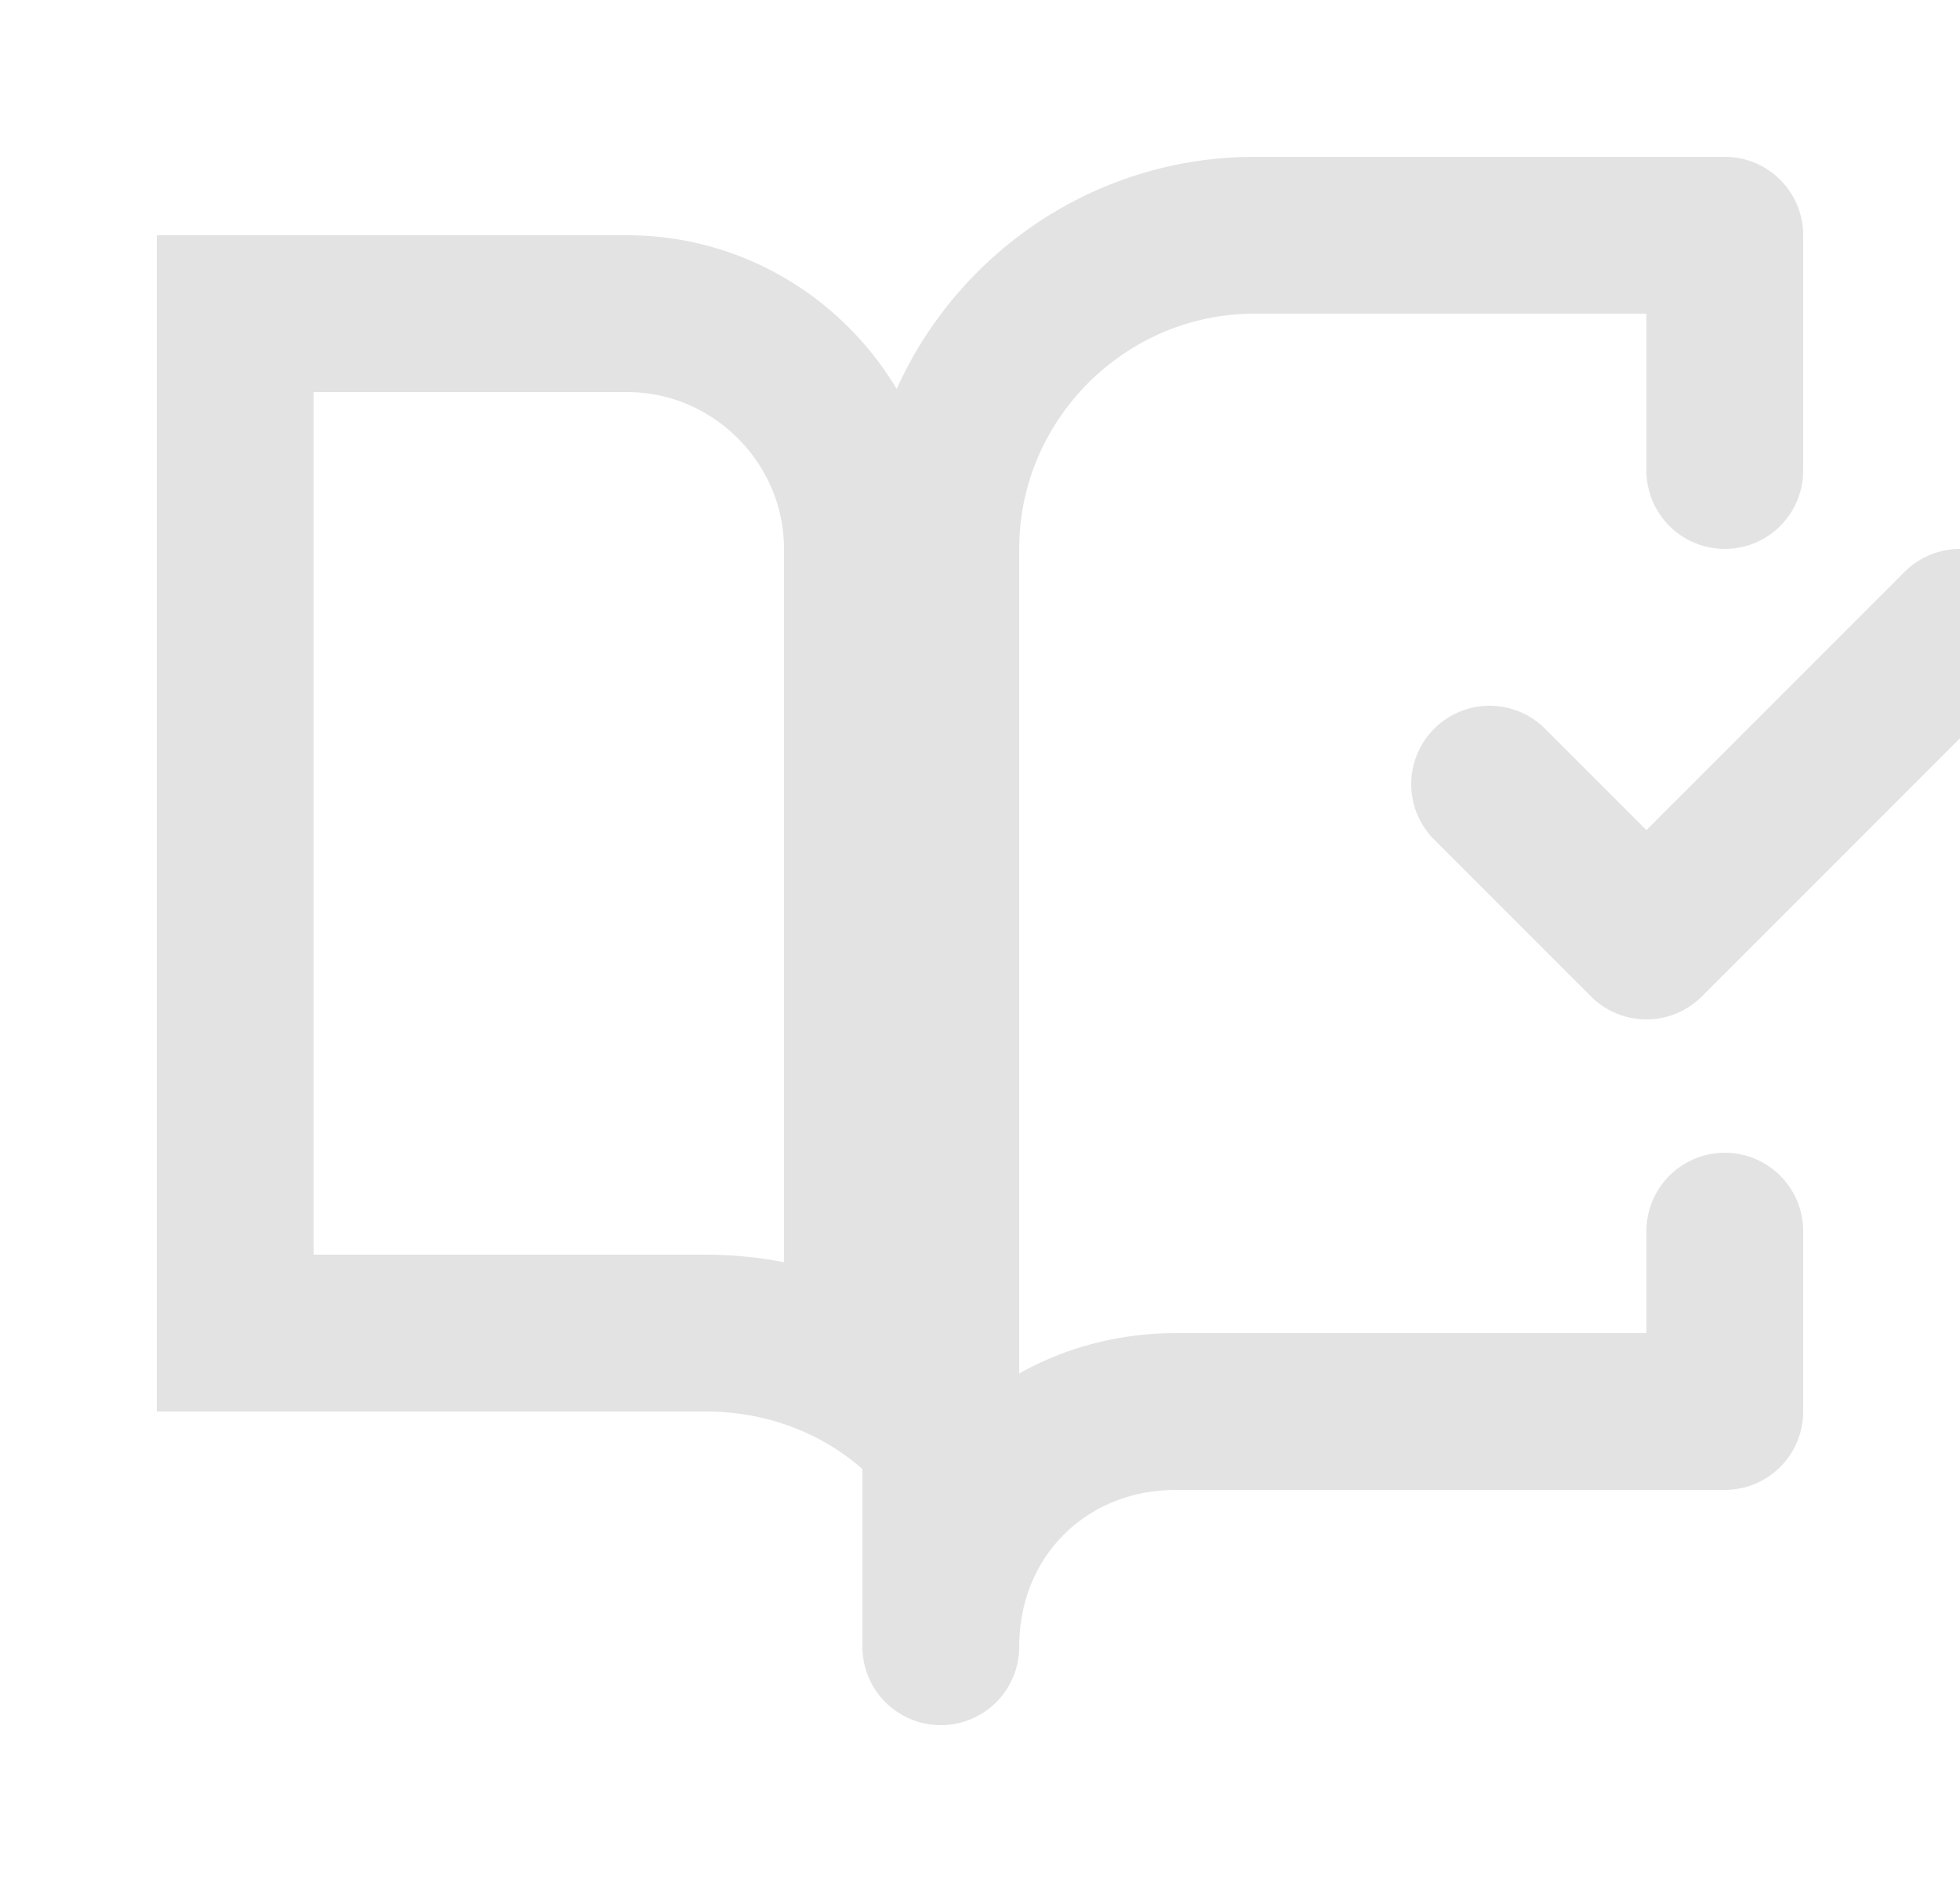 <svg width="25" xmlns="http://www.w3.org/2000/svg" height="24" id="screenshot-6ff0b88f-7d7c-80e7-8006-43153dae987a" viewBox="-0 0 25 24" xmlns:xlink="http://www.w3.org/1999/xlink" fill="none" version="1.1"><g id="shape-6ff0b88f-7d7c-80e7-8006-43153dae987a"><g class="frame-container-wrapper"><g class="frame-container-blur"><g class="frame-container-shadows"><g fill="none"><g class="fills" id="fills-6ff0b88f-7d7c-80e7-8006-43153dae987a"><rect rx="0" ry="0" x="0" y="0" width="24" height="24" transform="matrix(1, 0, 0, 1, 0, 0)" class="frame-background"/></g><g class="frame-children"><g id="shape-6ff0b88f-7d7c-80e7-8006-43153dae987b" style="display: none;"><g class="fills" id="fills-6ff0b88f-7d7c-80e7-8006-43153dae987b"><rect width="24" height="24" x="-2.2737367544323206e-13" stroke-linejoin="round" transform="matrix(1, 0, 0, 1, 0, 0)" style="fill: none;" ry="0" fill="none" stroke-linecap="round" rx="0" y="0"/></g><g fill="none" stroke-linejoin="round" stroke-linecap="round" id="strokes-42b6b327-3fd6-8007-8006-45cc701a113a-6ff0b88f-7d7c-80e7-8006-43153dae987b" class="strokes"><g class="inner-stroke-shape" transform="matrix(1, 0, 0, 1, 0, 0)"><defs><clipPath id="inner-stroke-render-2-6ff0b88f-7d7c-80e7-8006-43153dae987b-0"><use href="#stroke-shape-render-2-6ff0b88f-7d7c-80e7-8006-43153dae987b-0"/></clipPath><rect rx="0" ry="0" x="-2.2737367544323206e-13" y="0" width="24" height="24" id="stroke-shape-render-2-6ff0b88f-7d7c-80e7-8006-43153dae987b-0" style="fill: none; stroke-width: 4; stroke: rgb(227, 227, 227); stroke-opacity: 1;"/></defs><use href="#stroke-shape-render-2-6ff0b88f-7d7c-80e7-8006-43153dae987b-0" clip-path="url('#inner-stroke-render-2-6ff0b88f-7d7c-80e7-8006-43153dae987b-0')"/></g></g></g><g id="shape-6ff0b88f-7d7c-80e7-8006-43153dae987c"><g class="fills" id="fills-6ff0b88f-7d7c-80e7-8006-43153dae987c"><path d="M8.000,3.000L2.000,3.000L2.000,18.000L9.000,18.000C10.700,18.000,12.000,19.300,12.000,21.000L12.000,7.000C12.000,4.800,10.200,3.000,8.000,3.000ZZ" fill="none" stroke-linecap="round" stroke-linejoin="round" style="fill: none;"/></g><g fill="none" stroke-linecap="round" stroke-linejoin="round" id="strokes-42b6b327-3fd6-8007-8006-45cc701b19b6-6ff0b88f-7d7c-80e7-8006-43153dae987c" class="strokes"><g class="inner-stroke-shape"><defs><clipPath id="inner-stroke-render-3-6ff0b88f-7d7c-80e7-8006-43153dae987c-0"><use href="#stroke-shape-render-3-6ff0b88f-7d7c-80e7-8006-43153dae987c-0"/></clipPath><path d="M8.000,3.000L2.000,3.000L2.000,18.000L9.000,18.000C10.700,18.000,12.000,19.300,12.000,21.000L12.000,7.000C12.000,4.800,10.200,3.000,8.000,3.000ZZ" id="stroke-shape-render-3-6ff0b88f-7d7c-80e7-8006-43153dae987c-0" style="fill: none; stroke-width: 4; stroke: rgb(227, 227, 227); stroke-opacity: 1;"/></defs><use href="#stroke-shape-render-3-6ff0b88f-7d7c-80e7-8006-43153dae987c-0" clip-path="url('#inner-stroke-render-3-6ff0b88f-7d7c-80e7-8006-43153dae987c-0')"/></g></g></g><g id="shape-6ff0b88f-7d7c-80e7-8006-43153dae987d"><g class="fills" id="fills-6ff0b88f-7d7c-80e7-8006-43153dae987d"><path d="M19.000,10.000L21.000,12.000L25.000,8.000" fill="none" stroke-linecap="round" stroke-linejoin="round" style="fill: none;"/></g><g fill="none" stroke-linecap="round" stroke-linejoin="round" id="strokes-42b6b327-3fd6-8007-8006-45cc701b89b3-6ff0b88f-7d7c-80e7-8006-43153dae987d" class="strokes"><g class="stroke-shape"><path d="M19.000,10.000L21.000,12.000L25.000,8.000" style="fill: none; stroke-width: 2; stroke: rgb(227, 227, 227); stroke-opacity: 1;"/></g></g></g><g id="shape-6ff0b88f-7d7c-80e7-8006-43153dae987e"><g class="fills" id="fills-6ff0b88f-7d7c-80e7-8006-43153dae987e"><path d="M22.000,6.000L22.000,3.000L16.000,3.000C13.800,3.000,12.000,4.800,12.000,7.000L12.000,21.000C12.000,19.300,13.300,18.000,15.000,18.000L22.000,18.000L22.000,15.700" fill="none" stroke-linecap="round" stroke-linejoin="round" style="fill: none;"/></g><g fill="none" stroke-linecap="round" stroke-linejoin="round" id="strokes-42b6b327-3fd6-8007-8006-45cc701bd73a-6ff0b88f-7d7c-80e7-8006-43153dae987e" class="strokes"><g class="stroke-shape"><path d="M22.000,6.000L22.000,3.000L16.000,3.000C13.800,3.000,12.000,4.800,12.000,7.000L12.000,21.000C12.000,19.300,13.300,18.000,15.000,18.000L22.000,18.000L22.000,15.700" style="fill: none; stroke-width: 2; stroke: rgb(227, 227, 227); stroke-opacity: 1;"/></g></g></g></g></g></g></g></g></g></svg>